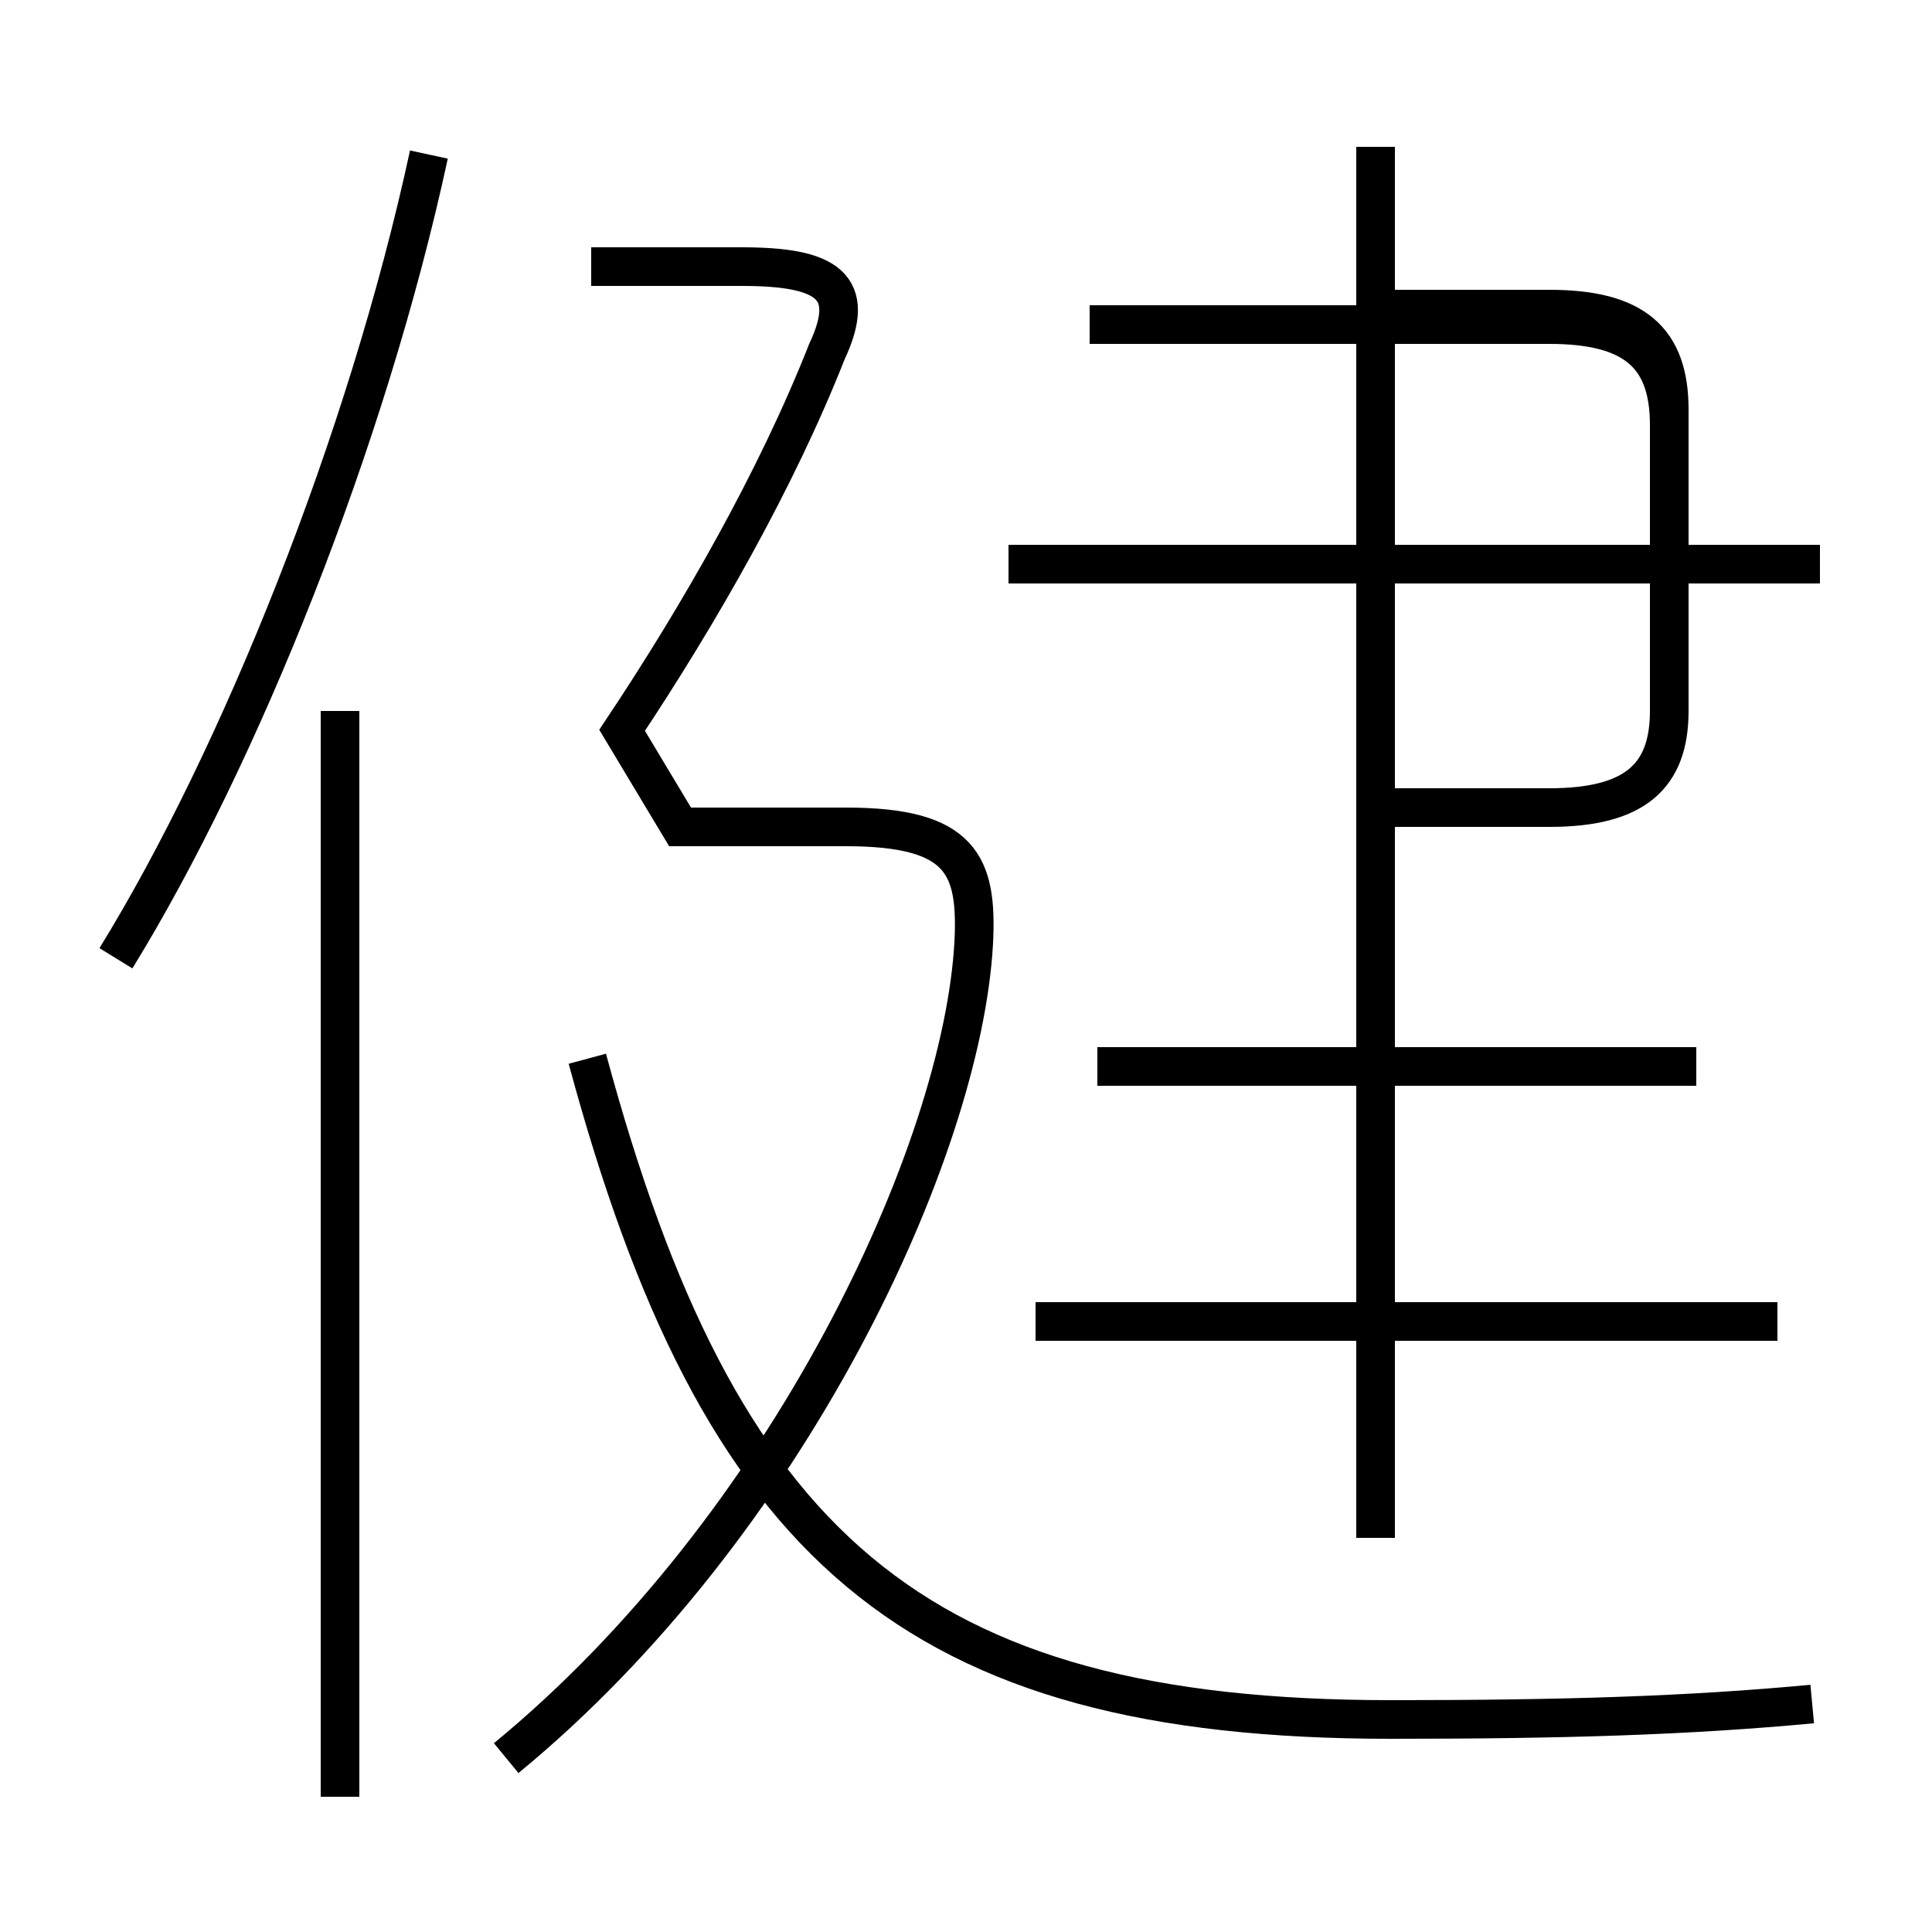 <?xml version='1.0' encoding='utf8'?>
<svg viewBox="0.0 -6.0 50.0 50.0" version="1.1" xmlns="http://www.w3.org/2000/svg">
<rect x="0.0" y="-6.0" width="50.0" height="50.0" fill="#808080" stroke="none"/>
<rect x="-1000" y="-1000" width="2000" height="2000" stroke="white" fill="white"/>
<g style="fill:white;stroke:#000000;  stroke-width:1">
<path d="M 46.9 0.1 C 43.7 0.4 40.5 0.5 36.0 0.5 C 23.6 0.5 18.6 -4.0 15.2 -16.6 M 8.8 2.5 L 8.8 -25.6 M 13.1 1.5 C 20.4 -4.5 24.9 -14.2 25.2 -19.6 C 25.3 -21.6 24.9 -22.6 21.9 -22.6 L 17.6 -22.6 L 16.1 -25.1 C 18.1 -28.1 20.1 -31.6 21.4 -34.9 C 22.2 -36.6 21.4 -37.1 19.2 -37.1 L 15.3 -37.1 M 3.0 -19.2 C 6.2 -24.4 9.5 -32.6 11.1 -40.0 M 46.0 -9.8 L 26.8 -9.8 M 43.9 -16.4 L 28.4 -16.4 M 35.6 -4.2 L 35.6 -40.2 M 47.1 -29.4 L 26.1 -29.4 M 35.5 -23.1 L 40.1 -23.1 C 42.3 -23.1 43.2 -23.9 43.2 -25.6 L 43.2 -33.0 C 43.2 -34.8 42.3 -35.6 40.1 -35.6 L 28.2 -35.6 M 35.5 -36.0 L 40.1 -36.0 C 42.3 -36.0 43.2 -35.2 43.2 -33.4 L 43.2 -25.6 C 43.2 -23.9 42.3 -23.1 40.1 -23.1 L 35.5 -23.1" transform="translate(0.0, 38.0)" />
</g>
</svg>
